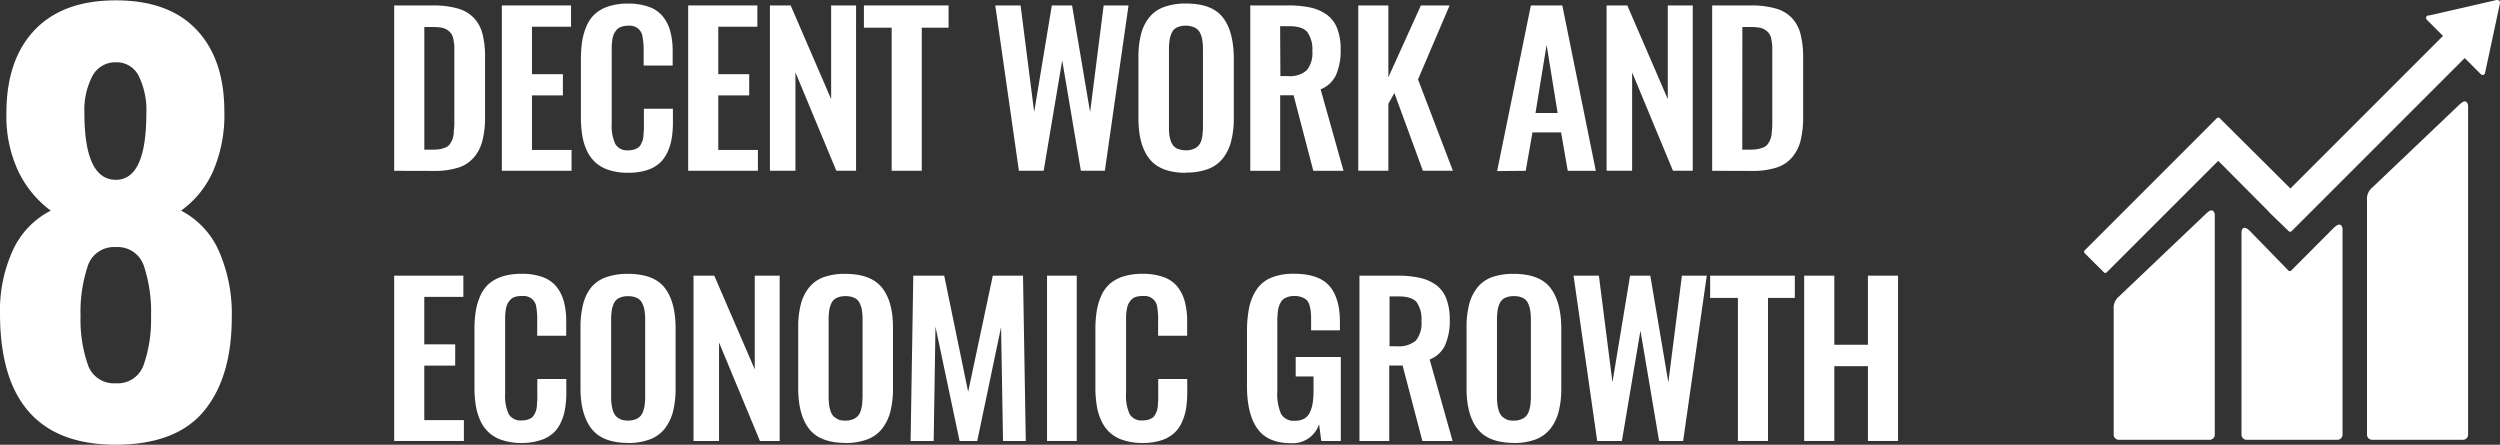 <svg xmlns="http://www.w3.org/2000/svg" viewBox="0 0 486.65 86.57"><rect x="0" y="0" width="486.65" height="86.57" fill="#333333" stroke="none"/><defs><style>.cls-1{fill:#fff}</style></defs><g id="Layer_2" data-name="Layer 2"><g id="bttm_text" data-name="bttm text"><path d="M478.87,20.25,461.76,36.53a2.84,2.84,0,0,0-1,2.45V84.61a1,1,0,0,0,1,1h17.68a1,1,0,0,0,1-1V20.66c0-.53-.42-1.52-1.54-.41" class="cls-1"/><path d="M429.57,41.46,412.45,57.74a2.87,2.87,0,0,0-1,2.45V84.61a1,1,0,0,0,1,1h17.68a1,1,0,0,0,1-1V41.87c0-.54-.42-1.52-1.53-.41" class="cls-1"/><path d="M486.65.51a.46.46,0,0,0-.15-.37.49.49,0,0,0-.31-.14H486l-13.1,3-.24,0a.52.52,0,0,0-.25.14.48.48,0,0,0,0,.7l.14.15,3,3-29.7,29.7L432.09,23a.4.4,0,0,0-.56,0l-3.72,3.73h0l-22,22a.4.4,0,0,0,0,.56l3.73,3.72a.38.38,0,0,0,.55,0l21.71-21.7,9.95,10,0,.05L445.52,45a.4.4,0,0,0,.56,0l33.7-33.7,3.14,3.14a.5.5,0,0,0,.7,0,.49.49,0,0,0,.14-.33v0L486.64.65Z" class="cls-1"/><path d="M454.32,44.32,446,52.67a.39.39,0,0,1-.53,0L438,45c-1.37-1.37-1.67-.26-1.67.28V84.61a1,1,0,0,0,1,1H455a1,1,0,0,0,1-1v-40c0-.54-.42-1.52-1.63-.31" class="cls-1"/><path d="M28.49,22A15.12,15.12,0,0,0,27,14.78a4.77,4.77,0,0,0-4.47-2.65A5,5,0,0,0,18,14.78,14.26,14.26,0,0,0,16.43,22q0,13,6.13,13,5.93,0,5.93-13M28,70.92a26.55,26.55,0,0,0,1.4-9.3A28.35,28.35,0,0,0,28,51.74a5.36,5.36,0,0,0-5.46-3.64,5.35,5.35,0,0,0-5.46,3.69,28.47,28.47,0,0,0-1.4,9.83,26.55,26.55,0,0,0,1.4,9.3,5.34,5.34,0,0,0,5.46,3.69A5.34,5.34,0,0,0,28,70.92M0,61A28,28,0,0,1,2.5,48.73,16.24,16.24,0,0,1,9.88,41,20.57,20.57,0,0,1,3.64,33.5,25.21,25.21,0,0,1,1.25,22q0-10.4,5.51-16.17T22.56.07q10.29,0,15.7,5.72T43.67,21.7a27.45,27.45,0,0,1-2.29,11.85A18.88,18.88,0,0,1,35.25,41a16.19,16.19,0,0,1,7.38,7.91,30.29,30.29,0,0,1,2.49,12.78q0,11.76-5.4,18.3T22.56,86.57Q0,86.57,0,61" class="cls-1"/><path d="M82.6,29.13h1.66A7,7,0,0,0,85.8,29a5.86,5.86,0,0,0,1.1-.37,1.86,1.86,0,0,0,.75-.7,5.49,5.49,0,0,0,.46-.9,5.08,5.08,0,0,0,.23-1.23c0-.55.08-1,.1-1.41s0-1,0-1.72V10.88c0-.76,0-1.37,0-1.84a9.93,9.93,0,0,0-.19-1.41,2.85,2.85,0,0,0-.42-1.09,3,3,0,0,0-.75-.71,3,3,0,0,0-1.17-.45,10,10,0,0,0-1.69-.12H82.6Zm-5.87,4.12V1.06h7.49a17.31,17.31,0,0,1,4.88.59,6.85,6.85,0,0,1,3.14,1.84,7.13,7.13,0,0,1,1.68,3.1,17.5,17.5,0,0,1,.5,4.51V22.71a18.45,18.45,0,0,1-.51,4.67,8,8,0,0,1-1.66,3.26,6.64,6.64,0,0,1-3.08,2,15.25,15.25,0,0,1-4.71.63Z" class="cls-1"/><polygon points="97.69 33.24 97.69 1.06 111.16 1.06 111.16 5.2 103.55 5.2 103.55 14.44 109.57 14.44 109.57 18.57 103.55 18.57 103.55 29.19 111.26 29.19 111.26 33.24 97.69 33.24" class="cls-1"/><path d="M122.24,33.63a11.7,11.7,0,0,1-3.67-.52,7.17,7.17,0,0,1-2.63-1.46,7.27,7.27,0,0,1-1.69-2.31,11.34,11.34,0,0,1-.91-3,22.42,22.42,0,0,1-.26-3.56V11.6a22.7,22.7,0,0,1,.27-3.71,12,12,0,0,1,.91-3,6.58,6.58,0,0,1,1.68-2.28,7.43,7.43,0,0,1,2.62-1.4,12,12,0,0,1,3.68-.51,11.72,11.72,0,0,1,4.12.65,6,6,0,0,1,2.69,1.88,7.9,7.9,0,0,1,1.44,2.9,14.91,14.91,0,0,1,.45,3.87v2.76h-5.65V10A13.92,13.92,0,0,0,125,6.77,2.46,2.46,0,0,0,122.57,5h-.31A4.19,4.19,0,0,0,121,5.2a2,2,0,0,0-.9.55,3.4,3.4,0,0,0-.57.81,3.78,3.78,0,0,0-.32,1.11c-.07.46-.11.89-.13,1.27s0,.89,0,1.48V24.05a8.31,8.31,0,0,0,.71,4,2.67,2.67,0,0,0,2.53,1.21,3.7,3.7,0,0,0,1.1-.15,2.9,2.9,0,0,0,.79-.37,1.74,1.74,0,0,0,.55-.64,6.79,6.79,0,0,0,.34-.77,5.63,5.63,0,0,0,.17-1c0-.42.06-.78.07-1.08s0-.71,0-1.22V21.17h5.65v2.64a18.57,18.57,0,0,1-.26,3.24,9.8,9.8,0,0,1-.86,2.7,6.6,6.6,0,0,1-1.58,2.1,7,7,0,0,1-2.49,1.31,12,12,0,0,1-3.51.47" class="cls-1"/><polygon points="133.96 33.24 133.96 1.06 147.43 1.06 147.43 5.2 139.82 5.2 139.82 14.44 145.84 14.44 145.84 18.57 139.82 18.57 139.82 29.19 147.53 29.19 147.53 33.24 133.96 33.24" class="cls-1"/><polygon points="149.87 33.24 149.87 1.06 153.91 1.06 161.79 19.29 161.79 1.06 166.64 1.06 166.64 33.24 162.8 33.24 154.84 14.09 154.84 33.24 149.87 33.24" class="cls-1"/><polygon points="173.57 33.24 173.57 5.39 168.17 5.39 168.17 1.06 184.65 1.06 184.65 5.39 179.43 5.39 179.43 33.24 173.57 33.24" class="cls-1"/><polygon points="198.34 33.24 193.74 1.06 198.67 1.06 201.31 21.81 204.75 1.06 208.69 1.06 212.2 21.83 214.84 1.06 219.68 1.06 215.07 33.24 210.4 33.24 206.77 11.76 203.16 33.24 198.34 33.24" class="cls-1"/><path d="M229.38,29a3.83,3.83,0,0,0,1.47.26,3.77,3.77,0,0,0,1.46-.26,2.42,2.42,0,0,0,1-.66,2.87,2.87,0,0,0,.56-1.06A6.19,6.19,0,0,0,234.1,26a14.43,14.43,0,0,0,.07-1.58V9.8a12.93,12.93,0,0,0-.12-1.94,4.92,4.92,0,0,0-.45-1.47,2.26,2.26,0,0,0-1-1A4,4,0,0,0,230.85,5a4,4,0,0,0-1.74.34,2.17,2.17,0,0,0-1,1,5.21,5.21,0,0,0-.44,1.47,12.93,12.93,0,0,0-.12,1.94V24.41A14.43,14.43,0,0,0,227.6,26a6.19,6.19,0,0,0,.27,1.32,3,3,0,0,0,.55,1.06,2.42,2.42,0,0,0,1,.66m1.47,4.6c-3.31,0-5.69-.9-7.12-2.69s-2.16-4.43-2.16-7.9V11.16a17.7,17.7,0,0,1,.49-4.45,8.74,8.74,0,0,1,1.56-3.26,6.53,6.53,0,0,1,2.88-2.07,12.25,12.25,0,0,1,4.35-.69q5,0,7.11,2.66t2.17,7.81V23a17.72,17.72,0,0,1-.5,4.43,9.12,9.12,0,0,1-1.57,3.32,6.65,6.65,0,0,1-2.88,2.13,11.9,11.9,0,0,1-4.33.71" class="cls-1"/><path d="M249.24,14.81h1.42a5.07,5.07,0,0,0,3.7-1.11,5.3,5.3,0,0,0,1.1-3.79,5.69,5.69,0,0,0-1-3.69c-.64-.75-1.8-1.12-3.5-1.12h-1.77Zm-5.86,18.44V1.06h7.38a19.8,19.8,0,0,1,4.37.42,8.55,8.55,0,0,1,3.17,1.4,5.9,5.9,0,0,1,2,2.66,11,11,0,0,1,.67,4.1,11.71,11.71,0,0,1-.9,4.95,5.57,5.57,0,0,1-3,2.8l4.46,15.86h-5.88l-3.84-14.7h-2.61v14.7Z" class="cls-1"/><polygon points="264.4 33.24 264.4 1.06 270.26 1.06 270.26 15.04 276.59 1.06 282.18 1.06 276.03 15.46 282.82 33.24 276.98 33.24 271.43 18.11 270.26 20.2 270.26 33.24 264.4 33.24" class="cls-1"/><path d="M298.9,22h4.31L301.06,8.73Zm-7.47,11.3L298,1.06h6.12l6.52,32.19h-5.46l-1.3-7.48h-5.57L297,33.25Z" class="cls-1"/><polygon points="312.74 33.24 312.74 1.06 316.77 1.06 324.65 19.29 324.65 1.06 329.51 1.06 329.51 33.24 325.66 33.24 317.71 14.09 317.71 33.24 312.74 33.24" class="cls-1"/><path d="M339.15,29.13h1.67a7,7,0,0,0,1.53-.15,6.25,6.25,0,0,0,1.11-.37,1.92,1.92,0,0,0,.75-.7,4.71,4.71,0,0,0,.45-.9,4.63,4.63,0,0,0,.23-1.23c.06-.55.09-1,.1-1.41s0-1,0-1.72V10.88c0-.76,0-1.37,0-1.84a9.89,9.89,0,0,0-.18-1.41,2.85,2.85,0,0,0-.43-1.09,3,3,0,0,0-.75-.71,2.9,2.9,0,0,0-1.16-.45,10.21,10.21,0,0,0-1.69-.12h-1.61Zm-5.86,4.12V1.06h7.49a17.28,17.28,0,0,1,4.87.59,6.84,6.84,0,0,1,3.15,1.84,7.13,7.13,0,0,1,1.68,3.1A18,18,0,0,1,351,11.1V22.71a19,19,0,0,1-.5,4.67,8,8,0,0,1-1.66,3.26,6.7,6.7,0,0,1-3.08,2,15.28,15.28,0,0,1-4.72.63Z" class="cls-1"/><polygon points="76.73 85.84 76.73 53.66 90.2 53.66 90.2 57.79 82.59 57.79 82.59 67.03 88.61 67.03 88.61 71.17 82.59 71.17 82.59 81.78 90.3 81.78 90.3 85.84 76.73 85.84" class="cls-1"/><path d="M101.52,86.23a11.73,11.73,0,0,1-3.67-.53,7.16,7.16,0,0,1-2.63-1.45,7.27,7.27,0,0,1-1.69-2.31,11.58,11.58,0,0,1-.91-3,22.51,22.51,0,0,1-.26-3.56V64.2a22.83,22.83,0,0,1,.27-3.72,12.11,12.11,0,0,1,.91-3,6.77,6.77,0,0,1,1.68-2.28,7.59,7.59,0,0,1,2.62-1.4,12.36,12.36,0,0,1,3.68-.5,11.69,11.69,0,0,1,4.12.64,6.12,6.12,0,0,1,2.69,1.88,8,8,0,0,1,1.44,2.9,14.93,14.93,0,0,1,.45,3.88v2.75h-5.65V62.61a13.8,13.8,0,0,0-.25-3.24,2.45,2.45,0,0,0-2.47-1.75h-.31a4.53,4.53,0,0,0-1.29.17,2,2,0,0,0-.9.56,3.56,3.56,0,0,0-.57.8,4,4,0,0,0-.32,1.12,12.73,12.73,0,0,0-.13,1.27q0,.59,0,1.47V76.64a8.33,8.33,0,0,0,.71,4,2.68,2.68,0,0,0,2.53,1.2,4.08,4.08,0,0,0,1.1-.14,3.23,3.23,0,0,0,.79-.37,1.78,1.78,0,0,0,.55-.65,3.76,3.76,0,0,0,.51-1.77c0-.43.06-.79.07-1.09s0-.7,0-1.22V73.77h5.65v2.64a18.65,18.65,0,0,1-.26,3.24,9.8,9.8,0,0,1-.86,2.7,6.31,6.31,0,0,1-1.58,2.09A6.84,6.84,0,0,1,105,85.75a11.59,11.59,0,0,1-3.51.48" class="cls-1"/><path d="M120.77,81.63a4.39,4.39,0,0,0,2.92,0,2.64,2.64,0,0,0,1-.66,2.92,2.92,0,0,0,.56-1.07,6.19,6.19,0,0,0,.27-1.32,14.23,14.23,0,0,0,.07-1.57V62.39a13.12,13.12,0,0,0-.12-1.94A4.86,4.86,0,0,0,125,59a2.21,2.21,0,0,0-1-1,3.81,3.81,0,0,0-1.73-.34,3.88,3.88,0,0,0-1.74.34,2.11,2.11,0,0,0-1,1,4.86,4.86,0,0,0-.45,1.46,13.12,13.12,0,0,0-.12,1.94V77a14.23,14.23,0,0,0,.07,1.57,7.73,7.73,0,0,0,.27,1.32,2.92,2.92,0,0,0,.56,1.07,2.48,2.48,0,0,0,1,.66m1.46,4.6c-3.31,0-5.69-.9-7.12-2.7S113,79.1,113,75.63V63.75a18,18,0,0,1,.49-4.44A8.67,8.67,0,0,1,115,56.05,6.53,6.53,0,0,1,117.88,54a12.25,12.25,0,0,1,4.35-.69q5,0,7.12,2.66t2.16,7.8V75.63a18.38,18.38,0,0,1-.49,4.44,9.21,9.21,0,0,1-1.58,3.32,6.71,6.71,0,0,1-2.88,2.12,11.68,11.68,0,0,1-4.33.72" class="cls-1"/><polygon points="135 85.84 135 53.66 139.04 53.66 146.92 71.89 146.92 53.66 151.77 53.66 151.77 85.84 147.93 85.84 139.97 66.68 139.97 85.84 135 85.84" class="cls-1"/><path d="M163.08,81.63a3.83,3.83,0,0,0,1.47.25,3.69,3.69,0,0,0,1.45-.25,2.64,2.64,0,0,0,1-.66,2.93,2.93,0,0,0,.57-1.07,7.73,7.73,0,0,0,.27-1.32c0-.44.07-1,.07-1.57V62.39a13.12,13.12,0,0,0-.12-1.94,4.88,4.88,0,0,0-.46-1.46,2.15,2.15,0,0,0-1-1,3.84,3.84,0,0,0-1.73-.34,3.88,3.88,0,0,0-1.74.34,2.13,2.13,0,0,0-1,1,5.16,5.16,0,0,0-.45,1.46,14.86,14.86,0,0,0-.11,1.94V77a14.23,14.23,0,0,0,.07,1.57,6.19,6.19,0,0,0,.27,1.32,2.91,2.91,0,0,0,.55,1.07,2.48,2.48,0,0,0,1,.66m1.47,4.6q-5,0-7.13-2.7t-2.15-7.9V63.75a17.56,17.56,0,0,1,.49-4.44,8.67,8.67,0,0,1,1.56-3.26A6.53,6.53,0,0,1,160.2,54a12.18,12.18,0,0,1,4.35-.69q4.95,0,7.11,2.66c1.44,1.77,2.17,4.37,2.17,7.8V75.63a17.86,17.86,0,0,1-.5,4.44,9.19,9.19,0,0,1-1.57,3.32,6.71,6.71,0,0,1-2.88,2.12,11.72,11.72,0,0,1-4.33.72" class="cls-1"/><polygon points="177.26 85.84 177.78 53.66 183.8 53.66 188.46 76.27 193.26 53.66 199.14 53.66 199.68 85.84 195.25 85.84 194.87 63.67 190.23 85.84 186.79 85.84 182.1 63.6 181.75 85.84 177.26 85.84" class="cls-1"/><rect width="5.78" height="32.18" x="203.82" y="53.66" class="cls-1"/><path d="M222.39,86.23a11.73,11.73,0,0,1-3.67-.53,7.16,7.16,0,0,1-2.63-1.45,7.27,7.27,0,0,1-1.69-2.31,11.58,11.58,0,0,1-.91-3,22.51,22.51,0,0,1-.26-3.56V64.2a22.83,22.83,0,0,1,.27-3.72,12.11,12.11,0,0,1,.91-3,6.77,6.77,0,0,1,1.68-2.28,7.59,7.59,0,0,1,2.62-1.4,12.41,12.41,0,0,1,3.68-.5,11.69,11.69,0,0,1,4.12.64,6.09,6.09,0,0,1,2.7,1.88,8.12,8.12,0,0,1,1.43,2.9,14.93,14.93,0,0,1,.45,3.88v2.75h-5.65V62.61a13.8,13.8,0,0,0-.25-3.24,2.45,2.45,0,0,0-2.47-1.75h-.31a4.53,4.53,0,0,0-1.29.17,2,2,0,0,0-.9.56,3.51,3.51,0,0,0-.56.8,3.65,3.65,0,0,0-.32,1.12,10.46,10.46,0,0,0-.14,1.27q0,.59,0,1.47V76.64a8.45,8.45,0,0,0,.71,4,2.68,2.68,0,0,0,2.53,1.2,4,4,0,0,0,1.1-.14,3.06,3.06,0,0,0,.79-.37,1.78,1.78,0,0,0,.55-.65,4.55,4.55,0,0,0,.34-.77,5.49,5.49,0,0,0,.17-1c0-.43.06-.79.07-1.09s0-.7,0-1.22V73.77h5.65v2.64a19.76,19.76,0,0,1-.25,3.24,10.16,10.16,0,0,1-.87,2.7,6.18,6.18,0,0,1-1.58,2.09,6.79,6.79,0,0,1-2.48,1.31,11.66,11.66,0,0,1-3.52.48" class="cls-1"/><path d="M251.31,86.27q-4.56,0-6.57-2.86t-2-8.3V64.63a23,23,0,0,1,.43-4.79,9.86,9.86,0,0,1,1.47-3.52,6.2,6.2,0,0,1,2.83-2.27,11.35,11.35,0,0,1,4.43-.76q4.77,0,6.85,2.34c1.38,1.56,2.08,3.92,2.08,7.09V64.3h-5.61V62.62c0-.7,0-1.29-.05-1.74a6.68,6.68,0,0,0-.24-1.37,2.45,2.45,0,0,0-.53-1.06,2.67,2.67,0,0,0-1-.6,4,4,0,0,0-1.48-.23,3.81,3.81,0,0,0-1.17.16,3.28,3.28,0,0,0-.86.41,1.83,1.83,0,0,0-.59.69,3.91,3.91,0,0,0-.37.86,5.82,5.82,0,0,0-.2,1.08q-.06.66-.09,1.17c0,.33,0,.77,0,1.3v13a9.63,9.63,0,0,0,.72,4.26,2.81,2.81,0,0,0,2.74,1.35,3.52,3.52,0,0,0,1.76-.4,2.63,2.63,0,0,0,1.1-1.2,6.27,6.27,0,0,0,.57-1.85,16.35,16.35,0,0,0,.16-2.51V73.28h-3.47V69.5H261V85.84h-3.8l-.43-3.26a5.4,5.4,0,0,1-5.46,3.69" class="cls-1"/><path d="M270.49,67.4h1.42a5.13,5.13,0,0,0,3.7-1.1,5.3,5.3,0,0,0,1.09-3.79,5.69,5.69,0,0,0-.95-3.7c-.63-.74-1.8-1.11-3.49-1.11h-1.77Zm-5.86,18.44V53.66H272a19.64,19.64,0,0,1,4.36.42,8.51,8.51,0,0,1,3.18,1.39,6,6,0,0,1,2,2.66,11.26,11.26,0,0,1,.67,4.11,11.55,11.55,0,0,1-.91,4.95,5.49,5.49,0,0,1-3,2.79l4.46,15.86h-5.88l-3.85-14.69h-2.6V85.84Z" class="cls-1"/><path d="M293.17,81.63a3.83,3.83,0,0,0,1.47.25,3.75,3.75,0,0,0,1.46-.25,2.64,2.64,0,0,0,1-.66,2.92,2.92,0,0,0,.56-1.07,6.19,6.19,0,0,0,.27-1.32A14.23,14.23,0,0,0,298,77V62.39a13.12,13.12,0,0,0-.12-1.94,5.16,5.16,0,0,0-.45-1.46,2.21,2.21,0,0,0-1-1,3.84,3.84,0,0,0-1.73-.34,3.88,3.88,0,0,0-1.74.34,2.13,2.13,0,0,0-1,1,4.85,4.85,0,0,0-.44,1.46,13.12,13.12,0,0,0-.12,1.94V77a14.23,14.23,0,0,0,.07,1.57,6.19,6.19,0,0,0,.27,1.32,3.07,3.07,0,0,0,.55,1.07,2.64,2.64,0,0,0,1,.66m1.47,4.6c-3.31,0-5.69-.9-7.12-2.7s-2.16-4.43-2.16-7.9V63.75a17.56,17.56,0,0,1,.49-4.44,8.67,8.67,0,0,1,1.56-3.26A6.53,6.53,0,0,1,290.29,54a12.25,12.25,0,0,1,4.35-.69q5,0,7.11,2.66t2.17,7.8V75.63a17.86,17.86,0,0,1-.5,4.44,9.19,9.19,0,0,1-1.57,3.32A6.71,6.71,0,0,1,299,85.51a11.72,11.72,0,0,1-4.33.72" class="cls-1"/><polygon points="310.91 85.84 306.31 53.66 311.24 53.66 313.88 74.41 317.31 53.66 321.25 53.66 324.76 74.43 327.4 53.66 332.24 53.66 327.64 85.84 322.96 85.84 319.33 64.35 315.72 85.84 310.91 85.84" class="cls-1"/><polygon points="338.3 85.84 338.3 57.99 332.9 57.99 332.9 53.66 349.38 53.66 349.38 57.99 344.16 57.99 344.16 85.84 338.3 85.84" class="cls-1"/><polygon points="351.2 85.84 351.2 53.66 357.07 53.66 357.07 67.11 363.61 67.11 363.61 53.66 369.47 53.66 369.47 85.84 363.61 85.84 363.61 71.28 357.07 71.28 357.07 85.84 351.2 85.84" class="cls-1"/></g></g></svg>